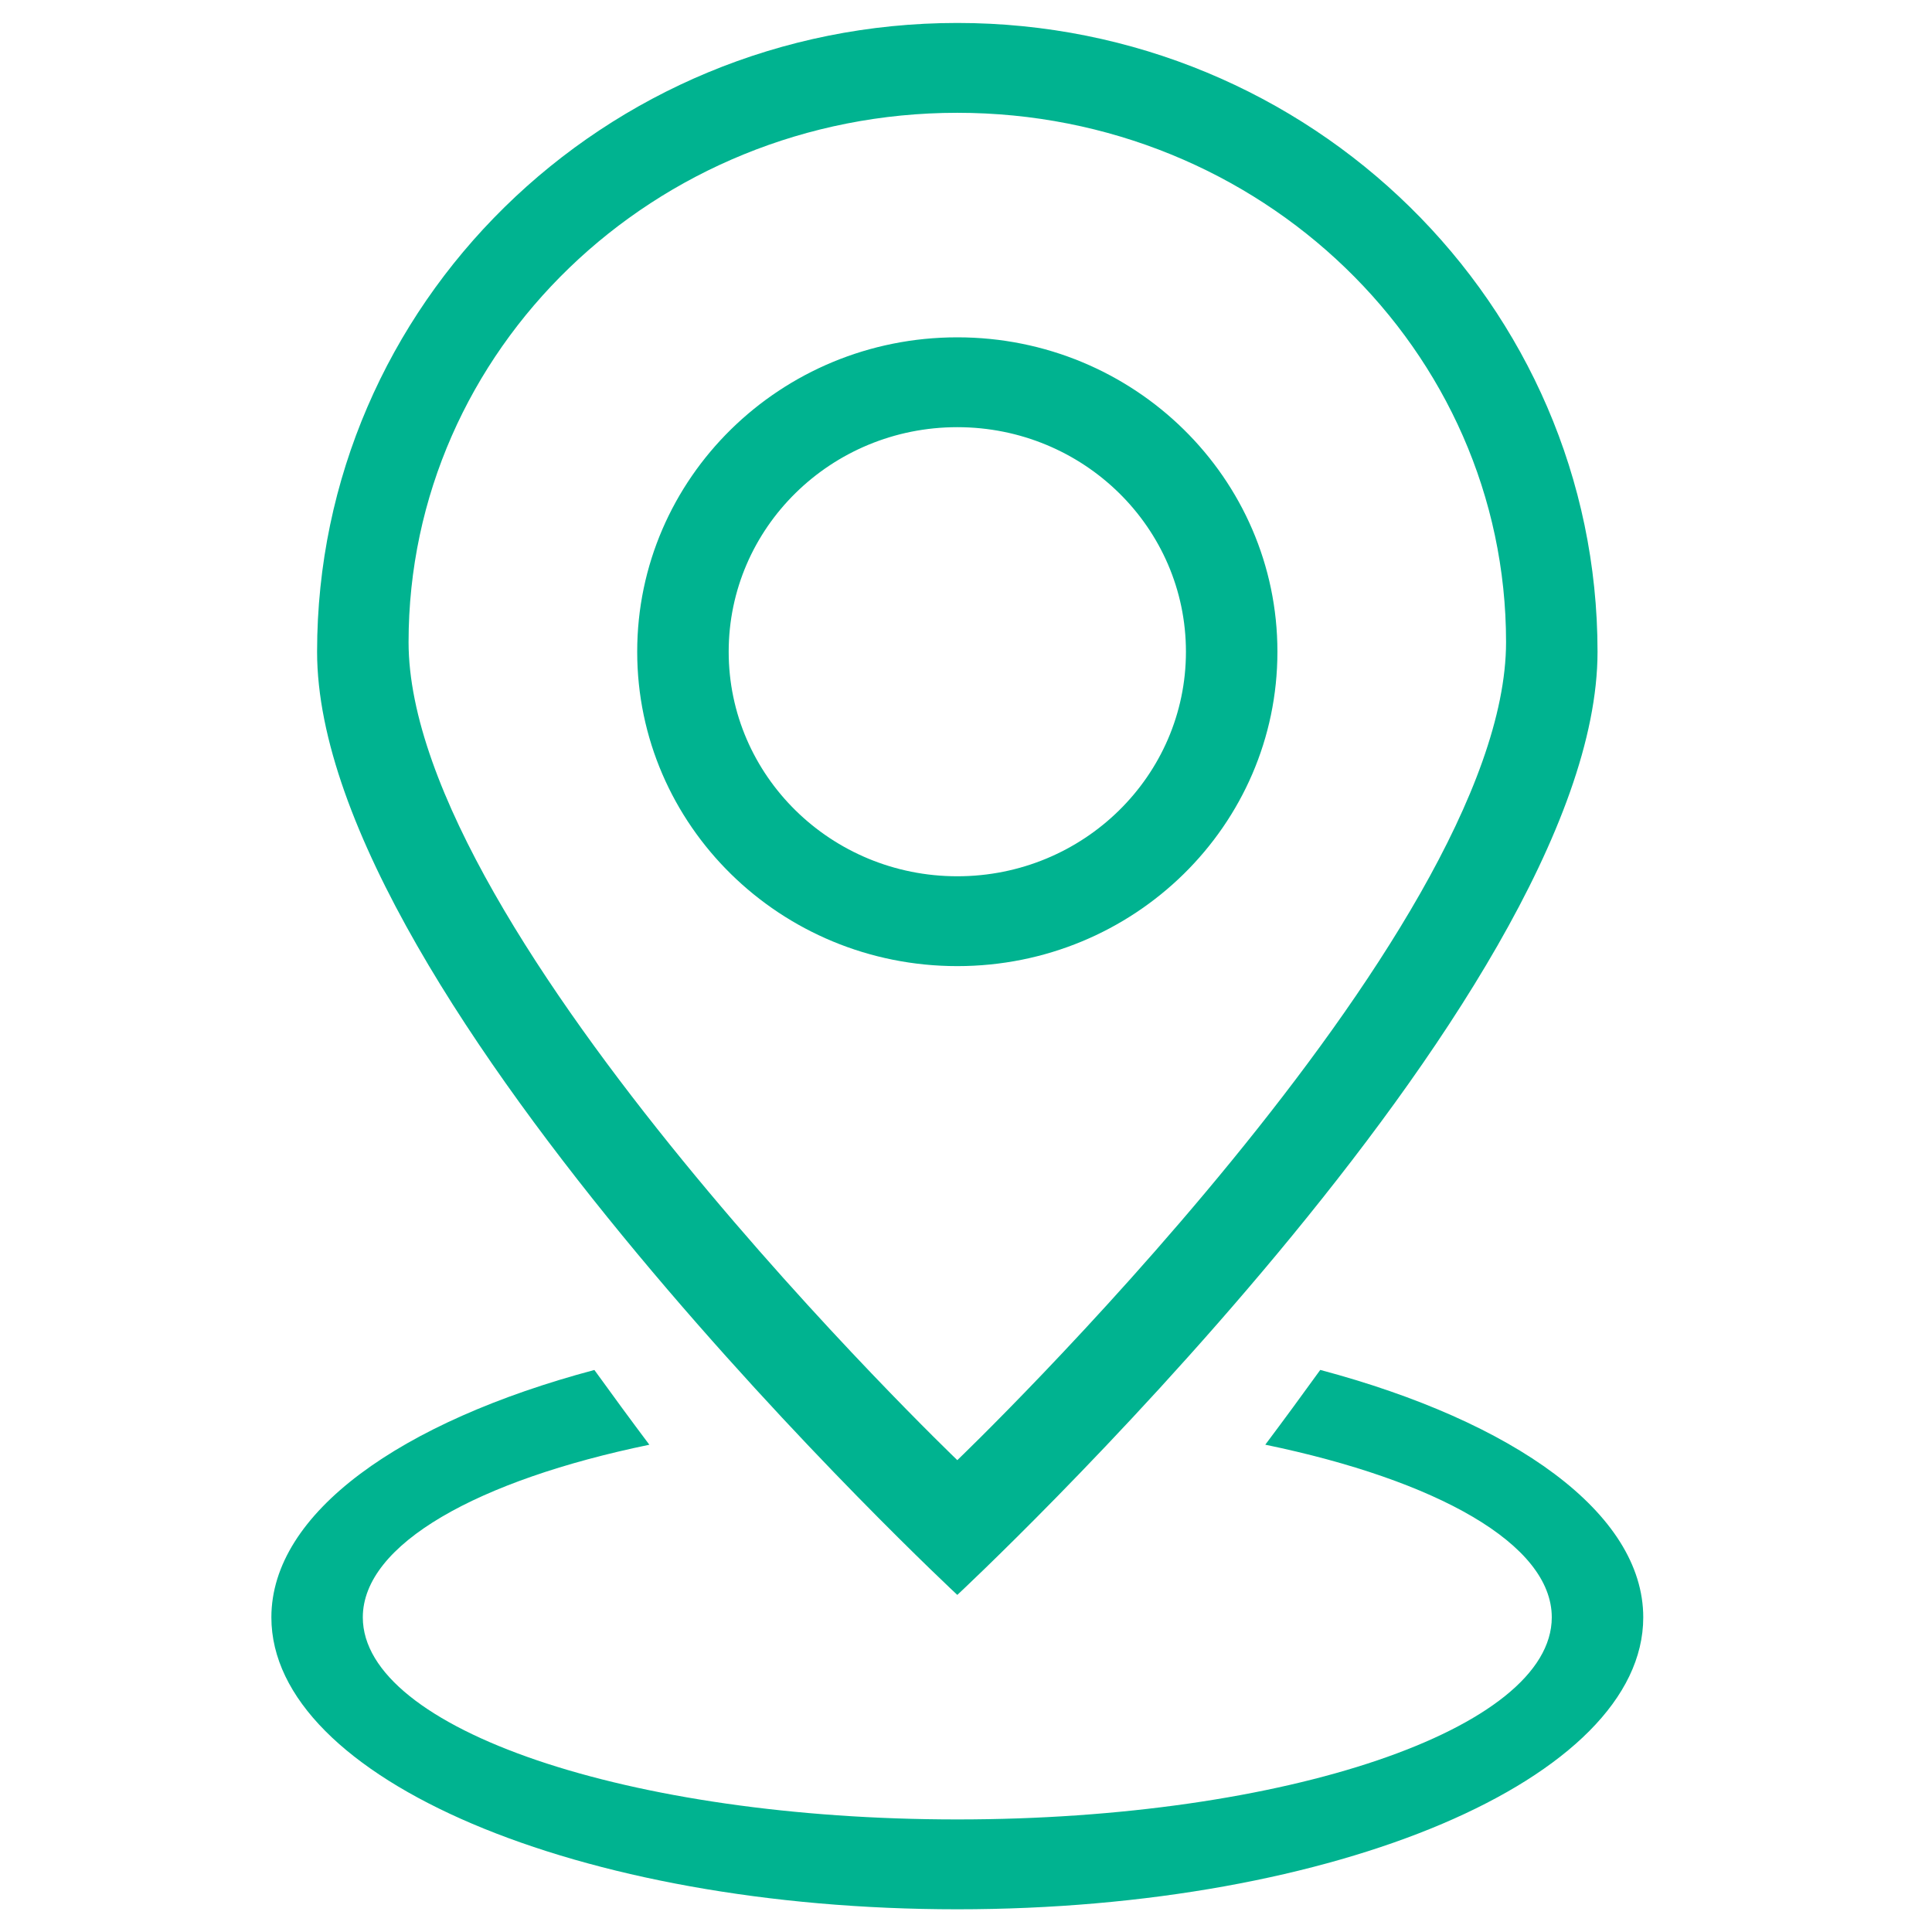 <?xml version="1.0" standalone="no"?><!DOCTYPE svg PUBLIC "-//W3C//DTD SVG 1.1//EN" "http://www.w3.org/Graphics/SVG/1.1/DTD/svg11.dtd"><svg t="1506759251087" class="icon" style="" viewBox="0 0 1024 1024" version="1.1" xmlns="http://www.w3.org/2000/svg" p-id="94592" xmlns:xlink="http://www.w3.org/1999/xlink" width="48" height="48"><defs><style type="text/css"></style></defs><path d="M507.396 1011.963c-200.798 0-363.562-69.28-363.562-154.733 0-55.343 68.523-103.761 171.196-131.118 9.72 13.468 19.46 26.736 29.136 39.627-90.935 18.795-151.87 52.659-151.87 91.492 0 59.159 141.085 107.108 315.1 107.108 173.994 0 315.077-47.949 315.077-107.108 0-38.832-60.935-72.697-151.848-91.513 9.676-12.892 19.416-26.159 29.139-39.629C802.435 753.447 870.957 801.886 870.957 857.23 870.957 942.683 708.191 1011.963 507.396 1011.963L507.396 1011.963zM507.396 845.336c0 0-339.331-315.854-339.331-499.896 0-184.067 151.913-333.273 339.331-333.273 187.419 0 339.33 149.206 339.33 333.273C846.725 529.482 507.396 845.336 507.396 845.336L507.396 845.336zM507.396 59.786c-160.612 0-290.844 125.597-290.844 280.55 0 154.954 290.844 433.569 290.844 433.569s290.847-278.616 290.847-433.569C798.242 185.382 668.054 59.786 507.396 59.786L507.396 59.786zM507.396 512.063c-93.709 0-169.665-74.603-169.665-166.625 0-92.045 75.956-166.647 169.665-166.647s169.665 74.602 169.665 166.647C677.06 437.461 601.105 512.063 507.396 512.063L507.396 512.063zM507.396 226.411c-66.948 0-121.177 53.301-121.177 119.028 0 65.704 54.229 119.005 121.177 119.005 66.925 0 121.177-53.301 121.177-119.005C628.572 279.712 574.343 226.411 507.396 226.411L507.396 226.411z" p-id="94593" fill="#00b390"></path></svg>